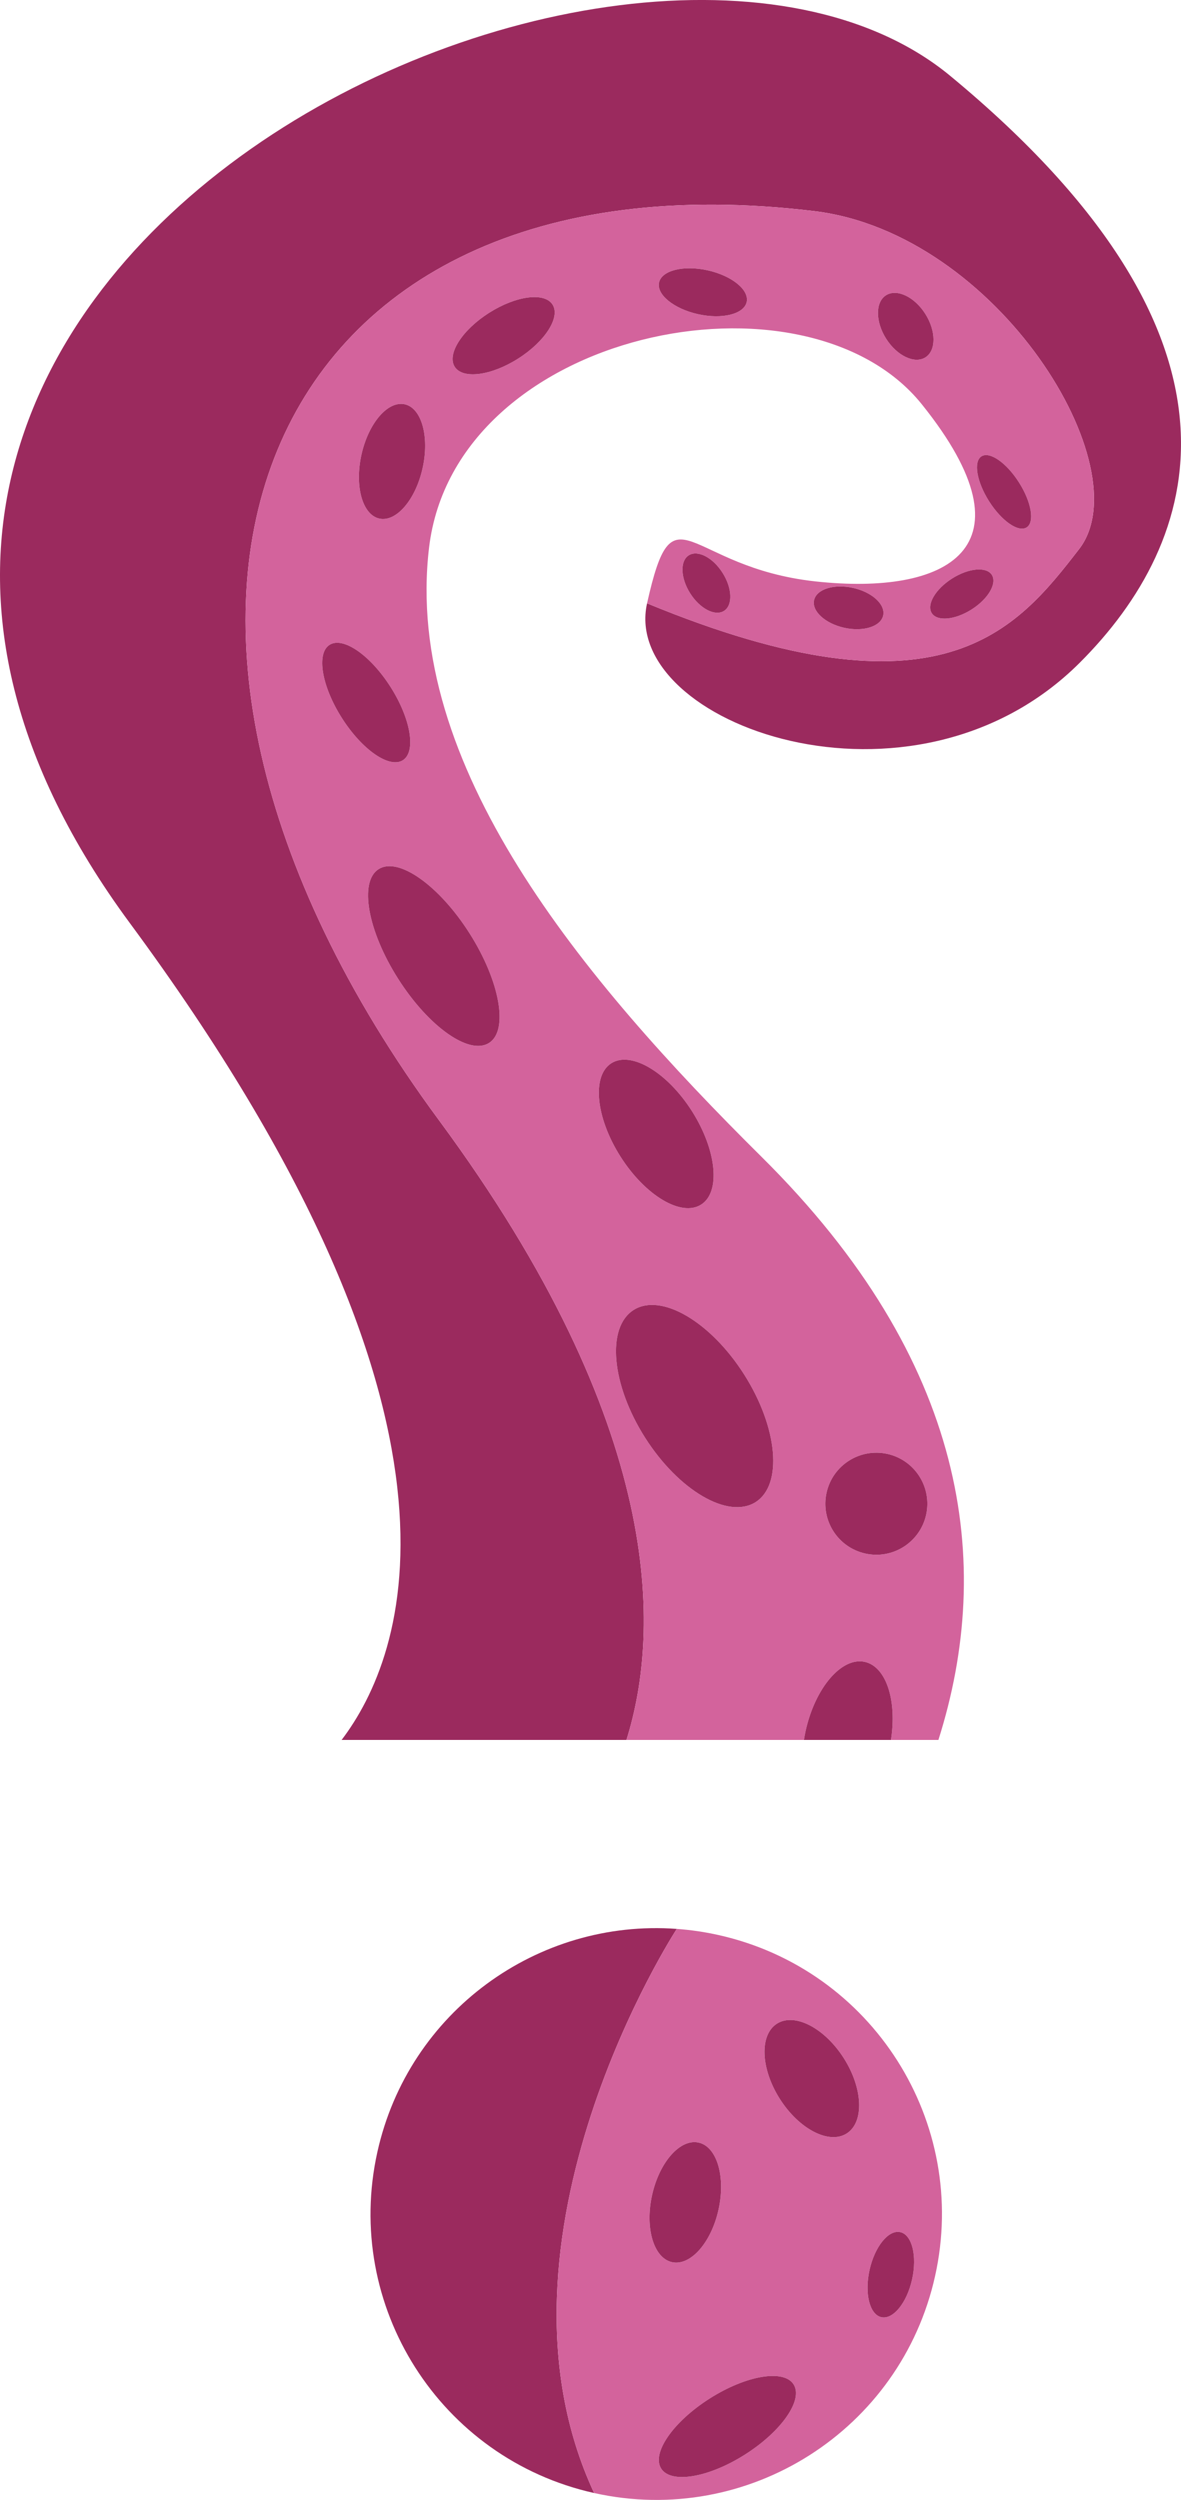 <?xml version="1.0" encoding="UTF-8"?><svg id="Layer_1" xmlns="http://www.w3.org/2000/svg" viewBox="0 0 282.41 597.45"><defs><style>.cls-1{fill:#d3639c;}.cls-1,.cls-2{stroke-width:0px;}.cls-2{fill:#9b2a5e;}</style></defs><path class="cls-2" d="M258.22,158.36c-40.01,39.97-109.9,14.62-103.49-14.17,70.41,29.02,88.35,6.35,103.32-12.97,14.97-19.33-19.39-75.45-63.33-80.77C61.77,34.36,15.28,146.3,104.99,267.75c53.98,73.1,53.02,121.88,44.81,148.07h-68.11c15.16-19.92,37.17-76.32-50.63-195.2C-83.65,65.31,150.69-45.12,227.25,18.15c76.55,63.27,59.73,111.48,30.97,140.21Z"/><path class="cls-1" d="M194.72,50.45C61.77,34.36,15.28,146.3,104.99,267.75c53.98,73.1,53.02,121.88,44.81,148.07h42.44c.12-.73.26-1.48.42-2.22,2.3-10.3,8.63-17.66,14.14-16.43,5.12,1.14,7.73,9.25,6.25,18.65h11.35c13.41-42.28,6.93-90.58-42.26-139.32-43-42.6-85.76-93.76-79.53-145.69,6.24-51.94,89.99-68.83,117.82-34.19,27.84,34.64,5.81,45.73-25.42,42.33-31.24-3.41-33.86-23.54-40.28,5.24,70.41,29.02,88.35,6.35,103.32-12.97,14.97-19.33-19.39-75.45-63.33-80.77ZM197.66,356.72c1.46-6.57,7.97-10.71,14.55-9.25,6.57,1.47,10.71,7.98,9.25,14.55-1.47,6.57-7.98,10.72-14.55,9.25-6.58-1.46-10.72-7.98-9.25-14.55ZM86.44,108.65c1.68-7.54,6.31-12.92,10.35-12.03,4.03.9,5.94,7.74,4.26,15.28-1.68,7.54-6.31,12.93-10.35,12.03-4.03-.9-5.94-7.74-4.26-15.28ZM81.75,171.59c-4.84-7.61-6.15-15.44-2.94-17.48,3.22-2.05,9.75,2.47,14.59,10.08,4.84,7.61,6.15,15.44,2.94,17.49-3.22,2.04-9.75-2.47-14.59-10.09ZM177.95,328.49c8.06,12.68,9.29,26.33,2.74,30.49-6.55,4.16-18.39-2.74-26.45-15.42-8.05-12.68-9.28-26.33-2.73-30.49,6.54-4.16,18.38,2.74,26.44,15.42ZM146.19,254.1c4.72-2.99,13.35,2.14,19.28,11.46,5.92,9.33,6.91,19.32,2.19,22.32-4.72,3-13.35-2.13-19.28-11.46-5.93-9.33-6.91-19.32-2.19-22.32ZM112.28,223.05c7.29,11.48,9.38,23.21,4.66,26.2-4.72,3-14.45-3.87-21.74-15.34-7.3-11.47-9.38-23.2-4.66-26.2,4.71-3,14.45,3.87,21.74,15.34ZM123.91,85.69c-6.46,4.11-13.25,4.99-15.17,1.97-1.92-3.02,1.76-8.79,8.22-12.9,6.46-4.1,13.25-4.98,15.17-1.96,1.92,3.01-1.76,8.79-8.22,12.89ZM178.55,72.18c-.65,2.89-5.86,4.19-11.64,2.9-5.79-1.29-9.95-4.68-9.31-7.57.65-2.89,5.86-4.19,11.64-2.9,5.78,1.29,9.95,4.68,9.31,7.57ZM221.3,85.4c-2.58,1.64-6.79-.35-9.39-4.44-2.6-4.1-2.62-8.75-.04-10.39,2.58-1.64,6.79.35,9.39,4.44,2.6,4.1,2.62,8.75.04,10.39ZM173.14,145.99c-2.14,1.36-5.76-.51-8.09-4.18-2.32-3.66-2.48-7.73-.35-9.09,2.14-1.36,5.76.51,8.08,4.18,2.33,3.66,2.49,7.73.36,9.09ZM211.19,147.1c-.59,2.64-4.76,3.94-9.32,2.93-4.56-1.02-7.78-3.97-7.2-6.6.59-2.63,4.76-3.94,9.32-2.93,4.56,1.02,7.78,3.97,7.2,6.6ZM232.34,145.65c-3.97,2.52-8.23,2.92-9.53.88-1.29-2.04.87-5.73,4.84-8.26,3.97-2.52,8.23-2.91,9.53-.87,1.29,2.03-.87,5.73-4.84,8.25ZM245.5,126.04c-1.97,1.26-5.99-1.53-8.97-6.22s-3.8-9.51-1.83-10.76c1.97-1.25,5.98,1.54,8.96,6.23,2.99,4.69,3.81,9.5,1.84,10.75Z"/><path class="cls-2" d="M142.07,595.8c-36.83-8.21-60.03-44.71-51.82-81.54,7.46-33.5,38.35-55.73,71.59-53.28,0,0-48.18,73.83-19.77,134.82Z"/><path class="cls-1" d="M171.78,462.44c-3.32-.74-6.64-1.22-9.94-1.46,0,0-48.18,73.83-19.77,134.82,36.82,8.2,73.33-15,81.53-51.83,8.21-36.82-15-73.33-51.82-81.53ZM155.94,524.57c1.76-7.9,6.74-13.5,11.12-12.52,4.38.97,6.51,8.16,4.75,16.05-1.75,7.89-6.73,13.5-11.12,12.52-4.38-.97-6.51-8.16-4.75-16.05ZM178.19,586.58c-8.75,5.56-17.74,7.07-20.08,3.38-2.35-3.68,2.84-11.18,11.58-16.74,8.75-5.56,17.74-7.07,20.08-3.38,2.35,3.69-2.84,11.18-11.58,16.74ZM202.47,509.87c-4.22,2.68-11.38-1.02-15.99-8.26-4.6-7.25-4.91-15.3-.69-17.98,4.22-2.69,11.38,1.01,15.99,8.26,4.6,7.24,4.91,15.29.69,17.98ZM218.1,544.75c-1.25,5.61-4.54,9.65-7.35,9.02-2.8-.62-4.06-5.68-2.81-11.29,1.25-5.61,4.54-9.65,7.34-9.03,2.81.63,4.07,5.68,2.82,11.3Z"/><path class="cls-2" d="M132.13,72.8c1.92,3.01-1.76,8.79-8.22,12.89-6.46,4.11-13.25,4.99-15.17,1.97-1.92-3.02,1.76-8.79,8.22-12.9,6.46-4.1,13.25-4.98,15.17-1.96Z"/><path class="cls-2" d="M178.55,72.18c-.65,2.89-5.86,4.19-11.64,2.9-5.79-1.29-9.95-4.68-9.31-7.57.65-2.89,5.86-4.19,11.64-2.9,5.78,1.29,9.95,4.68,9.31,7.57Z"/><path class="cls-2" d="M96.34,181.68c-3.22,2.04-9.75-2.47-14.59-10.09-4.84-7.61-6.15-15.44-2.94-17.48,3.22-2.05,9.75,2.47,14.59,10.08,4.84,7.61,6.15,15.44,2.94,17.49Z"/><path class="cls-2" d="M218.1,544.75c-1.25,5.61-4.54,9.65-7.35,9.02-2.8-.62-4.06-5.68-2.81-11.29,1.25-5.61,4.54-9.65,7.34-9.03,2.81.63,4.07,5.68,2.82,11.3Z"/><path class="cls-2" d="M189.77,569.84c2.35,3.69-2.84,11.18-11.58,16.74-8.75,5.56-17.74,7.07-20.08,3.38-2.35-3.68,2.84-11.18,11.58-16.74,8.75-5.56,17.74-7.07,20.08-3.38Z"/><path class="cls-2" d="M213.05,415.82h-20.81c.12-.73.26-1.48.42-2.22,2.3-10.3,8.63-17.66,14.14-16.43,5.12,1.14,7.73,9.25,6.25,18.65Z"/><path class="cls-2" d="M221.46,362.02c-1.47,6.57-7.98,10.72-14.55,9.25-6.58-1.46-10.72-7.98-9.25-14.55,1.46-6.57,7.97-10.71,14.55-9.25,6.57,1.47,10.71,7.98,9.25,14.55Z"/><path class="cls-2" d="M180.69,358.98c-6.55,4.16-18.39-2.74-26.45-15.42-8.05-12.68-9.28-26.33-2.73-30.49,6.54-4.16,18.38,2.74,26.44,15.42s9.29,26.33,2.74,30.49Z"/><path class="cls-2" d="M167.66,287.88c-4.72,3-13.35-2.13-19.28-11.46-5.93-9.33-6.91-19.32-2.19-22.32,4.72-2.99,13.35,2.14,19.28,11.46,5.92,9.33,6.91,19.32,2.19,22.32Z"/><path class="cls-2" d="M116.94,249.25c-4.72,3-14.45-3.87-21.74-15.34-7.3-11.47-9.38-23.2-4.66-26.2,4.71-3,14.45,3.87,21.74,15.34,7.29,11.48,9.38,23.21,4.66,26.2Z"/><path class="cls-2" d="M101.05,111.9c-1.68,7.54-6.31,12.93-10.35,12.03-4.03-.9-5.94-7.74-4.26-15.28,1.68-7.54,6.31-12.92,10.35-12.03,4.03.9,5.94,7.74,4.26,15.28Z"/><path class="cls-2" d="M221.3,85.4c-2.58,1.64-6.79-.35-9.39-4.44-2.6-4.1-2.62-8.75-.04-10.39,2.58-1.64,6.79.35,9.39,4.44,2.6,4.1,2.62,8.75.04,10.39Z"/><path class="cls-2" d="M245.5,126.04c-1.97,1.26-5.99-1.53-8.97-6.22s-3.8-9.51-1.83-10.76c1.97-1.25,5.98,1.54,8.96,6.23,2.99,4.69,3.81,9.5,1.84,10.75Z"/><path class="cls-2" d="M211.19,147.1c-.59,2.64-4.76,3.94-9.32,2.93-4.56-1.02-7.78-3.97-7.2-6.6.59-2.63,4.76-3.94,9.32-2.93,4.56,1.02,7.78,3.97,7.2,6.6Z"/><path class="cls-2" d="M232.34,145.65c-3.97,2.52-8.23,2.92-9.53.88-1.29-2.04.87-5.73,4.84-8.26,3.97-2.52,8.23-2.91,9.53-.87,1.29,2.03-.87,5.73-4.84,8.25Z"/><path class="cls-2" d="M173.14,145.99c-2.14,1.36-5.76-.51-8.09-4.18-2.32-3.66-2.48-7.73-.35-9.09,2.14-1.36,5.76.51,8.08,4.18,2.33,3.66,2.49,7.73.36,9.09Z"/><path class="cls-2" d="M202.47,509.87c-4.22,2.68-11.38-1.02-15.99-8.26-4.6-7.25-4.91-15.3-.69-17.98,4.22-2.69,11.38,1.01,15.99,8.26,4.6,7.24,4.91,15.29.69,17.98Z"/><path class="cls-2" d="M171.81,528.1c-1.75,7.89-6.73,13.5-11.12,12.52-4.38-.97-6.51-8.16-4.75-16.05,1.76-7.9,6.74-13.5,11.12-12.52,4.38.97,6.51,8.16,4.75,16.05Z"/></svg>
